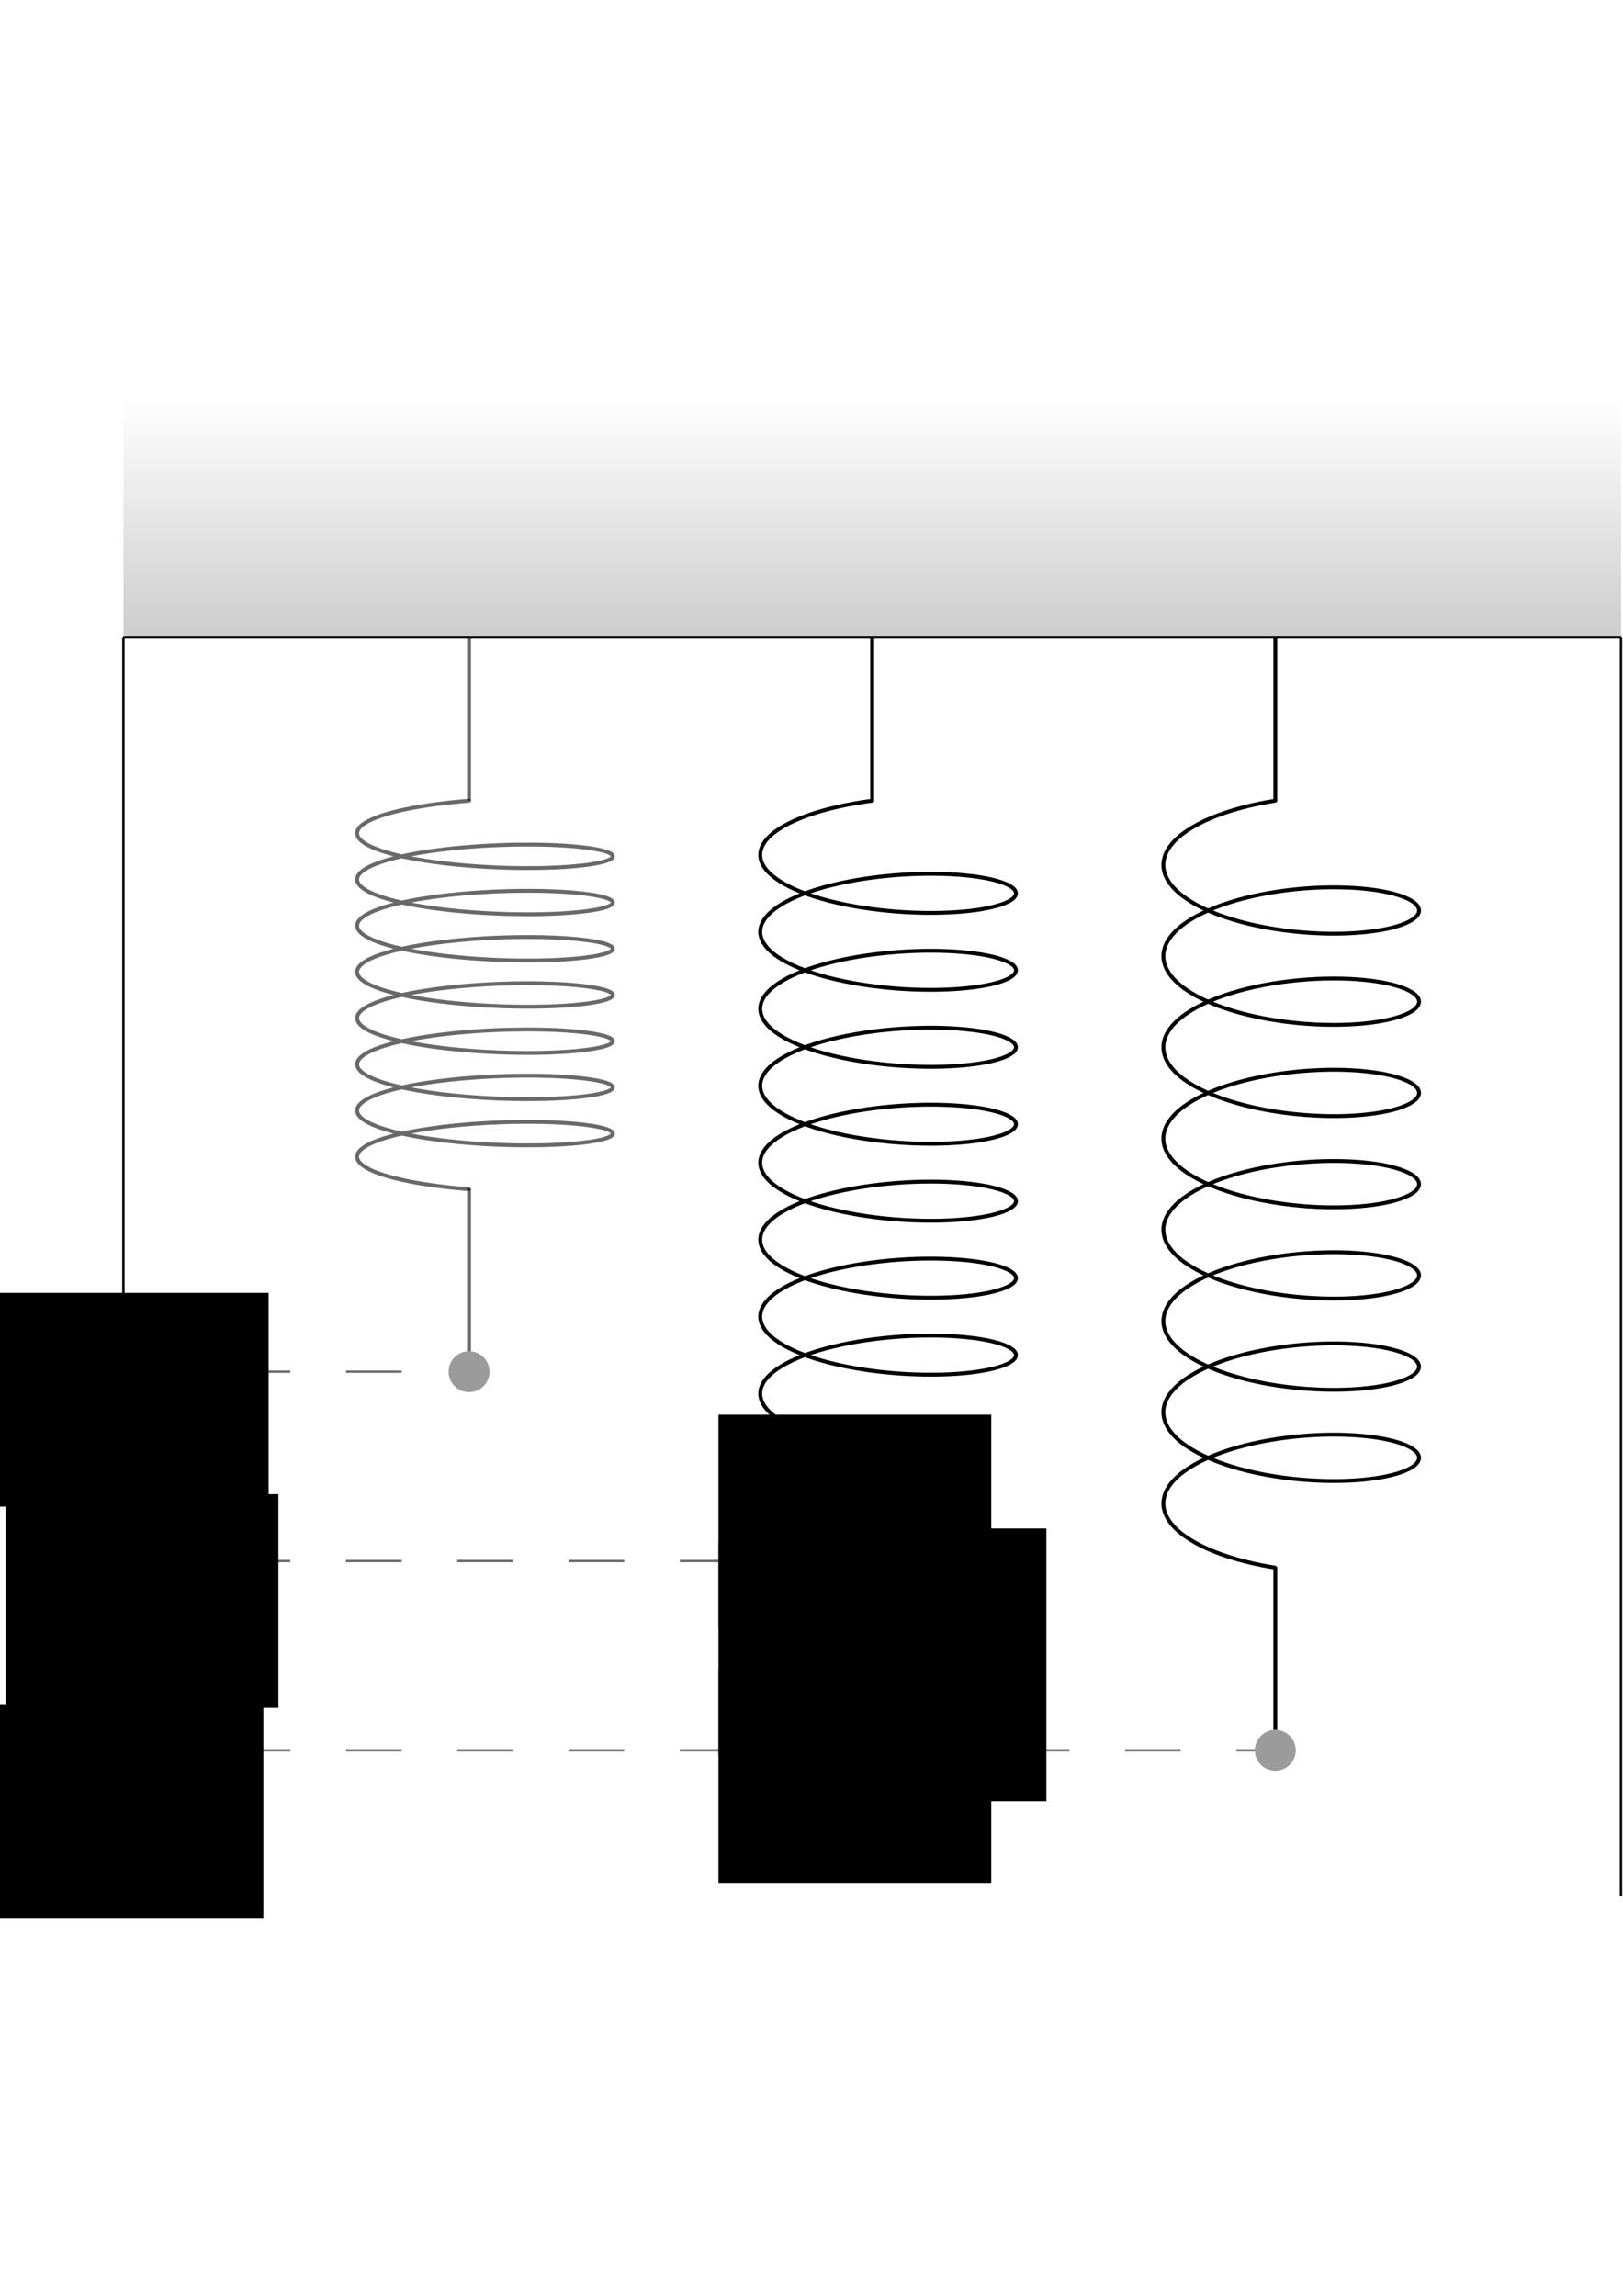<?xml version="1.0" encoding="UTF-8" standalone="no"?>
<!-- Created with Inkscape (http://www.inkscape.org/) -->

<svg
   width="210mm"
   height="297mm"
   viewBox="0 0 210 297"
   version="1.1"
   id="svg8971"
   inkscape:version="1.1 (c68e22c387, 2021-05-23)"
   sodipodi:docname="dinamica-elastica-2.svg"
   xmlns:inkscape="http://www.inkscape.org/namespaces/inkscape"
   xmlns:sodipodi="http://sodipodi.sourceforge.net/DTD/sodipodi-0.dtd"
   xmlns:xlink="http://www.w3.org/1999/xlink"
   xmlns="http://www.w3.org/2000/svg"
   xmlns:svg="http://www.w3.org/2000/svg">
  <sodipodi:namedview
     id="namedview8973"
     pagecolor="#ffffff"
     bordercolor="#666666"
     borderopacity="1.0"
     inkscape:pageshadow="2"
     inkscape:pageopacity="0.0"
     inkscape:pagecheckerboard="0"
     inkscape:document-units="mm"
     showgrid="false"
     inkscape:zoom="0.67081229"
     inkscape:cx="397.27954"
     inkscape:cy="561.25984"
     inkscape:window-width="1920"
     inkscape:window-height="1001"
     inkscape:window-x="-9"
     inkscape:window-y="-9"
     inkscape:window-maximized="1"
     inkscape:current-layer="layer1" />
  <defs
     id="defs8968">
    <linearGradient
       inkscape:collect="always"
       xlink:href="#linearGradient4496"
       id="linearGradient4220"
       gradientUnits="userSpaceOnUse"
       gradientTransform="matrix(0,0.295,-27.499,0,3140.032,316.765)"
       x1="-135.54"
       y1="104.683"
       x2="-30.738"
       y2="104.683" />
    <linearGradient
       inkscape:collect="always"
       id="linearGradient4496">
      <stop
         style="stop-color:#000000;stop-opacity:1;"
         offset="0"
         id="stop4492" />
      <stop
         style="stop-color:#000000;stop-opacity:0;"
         offset="1"
         id="stop4494" />
    </linearGradient>
  </defs>
  <g
     inkscape:label="Layer 1"
     inkscape:groupmode="layer"
     id="layer1">
    <g
       id="g9517"
       transform="translate(15.466,-6.114)">
      <g
         id="g1563"
         inkscape:export-filename="C:\Backup\Academic\Apuntes MMR\Editting\LaTex\Super Apunte F1\PNG\Osc3.png"
         inkscape:export-xdpi="300"
         inkscape:export-ydpi="300"
         transform="translate(-284.216,37.169)">
        <g
           inkscape:export-filename="C:\Backup\Academic\Apuntes MMR\Editting\LaTex\Super Apunte F1\PNG\elasticF.png"
           style="stroke-width:0.851"
           inkscape:export-ydpi="300"
           inkscape:export-xdpi="300"
           transform="matrix(1.381,0,0,-1,20.636,328.292)"
           id="g4644-3">
          <path
             inkscape:connector-curvature="0"
             id="path2536-4-8"
             d="M 191.231,276.866 H 331.548"
             style="fill:none;stroke:#000000;stroke-width:0.255;stroke-linecap:butt;stroke-linejoin:miter;stroke-miterlimit:4;stroke-dasharray:none;stroke-opacity:1" />
          <path
             inkscape:connector-curvature="0"
             id="path1000-6-8-3"
             d="m 331.548,276.866 v 30.797 H 191.231 v -30.797 z"
             style="opacity:0.2;fill:url(#linearGradient4220);fill-opacity:1;stroke:none;stroke-width:0.255;stroke-linecap:butt;stroke-linejoin:miter;stroke-miterlimit:4;stroke-dasharray:none;stroke-opacity:1" />
        </g>
        <path
           inkscape:export-filename="C:\Backup\Academic\Apuntes MMR\Editting\LaTex\Super Apunte F1\PNG\elasticF.png"
           inkscape:export-ydpi="300"
           inkscape:export-xdpi="300"
           inkscape:connector-curvature="0"
           id="path4646-2"
           d="M 381.602,51.426 V 72.526"
           style="fill:none;stroke:#000000;stroke-width:0.5;stroke-linecap:butt;stroke-linejoin:miter;stroke-miterlimit:4;stroke-dasharray:none;stroke-opacity:1" />
        <path
           inkscape:export-filename="C:\Backup\Academic\Apuntes MMR\Editting\LaTex\Super Apunte F1\PNG\elasticF.png"
           inkscape:export-ydpi="300"
           inkscape:export-xdpi="300"
           style="fill:none;stroke:#000000;stroke-width:0.5;stroke-linecap:butt;stroke-linejoin:miter;stroke-miterlimit:4;stroke-dasharray:none;stroke-opacity:0.588"
           d="M 329.442,51.426 V 72.526"
           id="path4648-3"
           inkscape:connector-curvature="0" />
        <path
           inkscape:export-filename="C:\Backup\Academic\Apuntes MMR\Editting\LaTex\Super Apunte F1\PNG\elasticF.png"
           inkscape:export-ydpi="300"
           inkscape:export-xdpi="300"
           inkscape:connector-curvature="0"
           id="path4646-1-9"
           d="M 433.763,51.426 V 72.526"
           style="fill:none;stroke:#000000;stroke-width:0.5;stroke-linecap:butt;stroke-linejoin:miter;stroke-miterlimit:4;stroke-dasharray:none;stroke-opacity:1" />
        <circle
           transform="rotate(90)"
           inkscape:export-filename="C:\Backup\Academic\Apuntes MMR\Editting\LaTex\Super Apunte F1\PNG\elasticF.png"
           inkscape:export-ydpi="300"
           inkscape:export-xdpi="300"
           style="opacity:1;fill:#000000;fill-opacity:0.392;fill-rule:evenodd;stroke:none;stroke-width:0.3;stroke-linecap:round;stroke-linejoin:round;stroke-miterlimit:4;stroke-dasharray:none;stroke-dashoffset:0;stroke-opacity:1;paint-order:markers stroke fill"
           id="circle2802-7-7-1"
           cx="170.884"
           cy="-381.602"
           r="2.646" />
        <circle
           transform="rotate(90)"
           inkscape:export-filename="C:\Backup\Academic\Apuntes MMR\Editting\LaTex\Super Apunte F1\PNG\elasticF.png"
           inkscape:export-ydpi="300"
           inkscape:export-xdpi="300"
           style="opacity:1;fill:#000000;fill-opacity:0.392;fill-rule:evenodd;stroke:none;stroke-width:0.3;stroke-linecap:round;stroke-linejoin:round;stroke-miterlimit:4;stroke-dasharray:none;stroke-dashoffset:0;stroke-opacity:1;paint-order:markers stroke fill"
           id="circle2802-7-7-7-5"
           cx="146.394"
           cy="-329.442"
           r="2.646" />
        <circle
           transform="rotate(90)"
           inkscape:export-filename="C:\Backup\Academic\Apuntes MMR\Editting\LaTex\Super Apunte F1\PNG\elasticF.png"
           inkscape:export-ydpi="300"
           inkscape:export-xdpi="300"
           style="opacity:1;fill:#000000;fill-opacity:0.392;fill-rule:evenodd;stroke:none;stroke-width:0.3;stroke-linecap:round;stroke-linejoin:round;stroke-miterlimit:4;stroke-dasharray:none;stroke-dashoffset:0;stroke-opacity:1;paint-order:markers stroke fill"
           id="circle2802-7-7-9-6"
           cx="195.375"
           cy="-433.763"
           r="2.646" />
        <path
           inkscape:export-filename="C:\Backup\Academic\Apuntes MMR\Editting\LaTex\Super Apunte F1\PNG\elasticF.png"
           inkscape:export-ydpi="300"
           inkscape:export-xdpi="300"
           inkscape:connector-curvature="0"
           id="path4871-3"
           d="M 284.717,195.375 H 431.117"
           style="fill:none;stroke:#000000;stroke-width:0.3;stroke-linecap:butt;stroke-linejoin:miter;stroke-miterlimit:4;stroke-dasharray:7.2, 7.2;stroke-dashoffset:0;stroke-opacity:0.588" />
        <path
           inkscape:export-filename="C:\Backup\Academic\Apuntes MMR\Editting\LaTex\Super Apunte F1\PNG\elasticF.png"
           inkscape:export-ydpi="300"
           inkscape:export-xdpi="300"
           inkscape:connector-curvature="0"
           id="path4873-1"
           d="m 284.717,170.89 h 94.239"
           style="fill:none;stroke:#000000;stroke-width:0.3;stroke-linecap:butt;stroke-linejoin:miter;stroke-miterlimit:4;stroke-dasharray:7.2, 7.2;stroke-dashoffset:0;stroke-opacity:0.588" />
        <path
           inkscape:export-filename="C:\Backup\Academic\Apuntes MMR\Editting\LaTex\Super Apunte F1\PNG\elasticF.png"
           inkscape:export-ydpi="300"
           inkscape:export-xdpi="300"
           inkscape:connector-curvature="0"
           id="path4879-7"
           d="m 284.717,51.426 v 162.834"
           style="fill:none;stroke:#000000;stroke-width:0.3;stroke-linecap:butt;stroke-linejoin:miter;stroke-miterlimit:4;stroke-dasharray:none;stroke-opacity:1" />
        <path
           inkscape:export-filename="C:\Backup\Academic\Apuntes MMR\Editting\LaTex\Super Apunte F1\PNG\elasticF.png"
           inkscape:export-ydpi="300"
           inkscape:export-xdpi="300"
           style="fill:none;stroke:#000000;stroke-width:0.3;stroke-linecap:butt;stroke-linejoin:miter;stroke-miterlimit:4;stroke-dasharray:7.2, 7.2;stroke-dashoffset:0;stroke-opacity:0.588"
           d="m 284.717,146.394 h 42.079"
           id="path4896-5"
           inkscape:connector-curvature="0" />
        <flowRoot
           inkscape:export-filename="C:\Backup\Academic\Apuntes MMR\Editting\LaTex\Super Apunte F1\PNG\elasticF.png"
           inkscape:export-ydpi="300"
           inkscape:export-xdpi="300"
           transform="matrix(0.442,0,0,0.442,202.875,23.127)"
           style="font-style:normal;font-variant:normal;font-weight:normal;font-stretch:normal;font-size:26.667px;line-height:1.25;font-family:'Math Symbols';-inkscape-font-specification:'Math Symbols';letter-spacing:0px;word-spacing:0px;fill:#000000;fill-opacity:1;stroke:none;stroke-width:0.598"
           id="flowRoot1027-6-2-2"
           xml:space="preserve"><flowRegion
             style="stroke-width:0.598"
             id="flowRegion1023-6-3-7"><rect
               style="stroke-width:0.598"
               y="314.739"
               x="150.69"
               height="62.552"
               width="79.847"
               id="rect1021-2-3-76" /></flowRegion><flowPara
             style="font-style:normal;font-variant:normal;font-weight:normal;font-stretch:normal;font-size:32px;font-family:'CMU Classical Serif';-inkscape-font-specification:'CMU Classical Serif';stroke-width:0.598"
             id="flowPara1025-1-5-4">l<flowSpan
   id="flowSpan4958-5"
   style="font-size:65%;baseline-shift:sub;stroke-width:0.598">0</flowSpan></flowPara></flowRoot>
        <flowRoot
           inkscape:export-filename="C:\Backup\Academic\Apuntes MMR\Editting\LaTex\Super Apunte F1\PNG\elasticF.png"
           inkscape:export-ydpi="300"
           inkscape:export-xdpi="300"
           xml:space="preserve"
           id="flowRoot4968-2"
           style="font-style:normal;font-variant:normal;font-weight:normal;font-stretch:normal;font-size:26.667px;line-height:1.25;font-family:'Math Symbols';-inkscape-font-specification:'Math Symbols';letter-spacing:0px;word-spacing:0px;fill:#000000;fill-opacity:1;stroke:none;stroke-width:0.598"
           transform="matrix(0.442,0,0,0.442,201.606,-2.911)"><flowRegion
             style="stroke-width:0.598"
             id="flowRegion4962-7"><rect
               style="stroke-width:0.598"
               id="rect4960-8"
               width="79.847"
               height="62.552"
               x="150.69"
               y="314.739" /></flowRegion><flowPara
             id="flowPara4966-0"
             style="font-style:normal;font-variant:normal;font-weight:normal;font-stretch:normal;font-size:32px;font-family:'CMU Classical Serif';-inkscape-font-specification:'CMU Classical Serif';stroke-width:0.598">l<flowSpan
   style="font-size:65%;baseline-shift:sub;stroke-width:0.598"
   id="flowSpan4964-6">m</flowSpan></flowPara></flowRoot>
        <flowRoot
           inkscape:export-filename="C:\Backup\Academic\Apuntes MMR\Editting\LaTex\Super Apunte F1\PNG\elasticF.png"
           inkscape:export-ydpi="300"
           inkscape:export-xdpi="300"
           transform="matrix(0.442,0,0,0.442,200.93,50.289)"
           style="font-style:normal;font-variant:normal;font-weight:normal;font-stretch:normal;font-size:26.667px;line-height:1.25;font-family:'Math Symbols';-inkscape-font-specification:'Math Symbols';letter-spacing:0px;word-spacing:0px;fill:#000000;fill-opacity:1;stroke:none;stroke-width:0.598"
           id="flowRoot4978-4"
           xml:space="preserve"><flowRegion
             style="stroke-width:0.598"
             id="flowRegion4972-9"><rect
               style="stroke-width:0.598"
               y="314.739"
               x="150.69"
               height="62.552"
               width="79.847"
               id="rect4970-3" /></flowRegion><flowPara
             style="font-style:normal;font-variant:normal;font-weight:normal;font-stretch:normal;font-size:32px;font-family:'CMU Classical Serif';-inkscape-font-specification:'CMU Classical Serif';stroke-width:0.598"
             id="flowPara4976-4">l<flowSpan
   id="flowSpan4974-5"
   style="font-size:65%;baseline-shift:sub;stroke-width:0.598">M</flowSpan></flowPara></flowRoot>
        <circle
           transform="rotate(90)"
           inkscape:export-filename="C:\Backup\Academic\Apuntes MMR\Editting\LaTex\Super Apunte F1\PNG\elasticF.png"
           inkscape:export-ydpi="300"
           inkscape:export-xdpi="300"
           style="opacity:1;fill:#000000;fill-opacity:1;fill-rule:evenodd;stroke:none;stroke-width:0.3;stroke-linecap:round;stroke-linejoin:round;stroke-miterlimit:4;stroke-dasharray:none;stroke-dashoffset:0;stroke-opacity:1;paint-order:markers stroke fill"
           id="circle2802-7-7-7-7-3"
           cx="146.394"
           cy="-284.717"
           r="2.646" />
        <circle
           transform="rotate(90)"
           inkscape:export-filename="C:\Backup\Academic\Apuntes MMR\Editting\LaTex\Super Apunte F1\PNG\elasticF.png"
           inkscape:export-ydpi="300"
           inkscape:export-xdpi="300"
           r="2.646"
           cy="-284.717"
           cx="170.884"
           id="circle5017-8"
           style="opacity:1;fill:#000000;fill-opacity:1;fill-rule:evenodd;stroke:none;stroke-width:0.3;stroke-linecap:round;stroke-linejoin:round;stroke-miterlimit:4;stroke-dasharray:none;stroke-dashoffset:0;stroke-opacity:1;paint-order:markers stroke fill" />
        <circle
           transform="rotate(90)"
           inkscape:export-filename="C:\Backup\Academic\Apuntes MMR\Editting\LaTex\Super Apunte F1\PNG\elasticF.png"
           inkscape:export-ydpi="300"
           inkscape:export-xdpi="300"
           style="opacity:1;fill:#000000;fill-opacity:1;fill-rule:evenodd;stroke:none;stroke-width:0.3;stroke-linecap:round;stroke-linejoin:round;stroke-miterlimit:4;stroke-dasharray:none;stroke-dashoffset:0;stroke-opacity:1;paint-order:markers stroke fill"
           id="circle5019-8"
           cx="195.375"
           cy="-284.717"
           r="2.646" />
        <path
           inkscape:export-ydpi="300"
           inkscape:export-xdpi="300"
           inkscape:export-filename="C:\Backup\Academic\Apuntes MMR\Editting\LaTex\Super Apunte F1\PNG\elasticF.png"
           inkscape:connector-curvature="0"
           id="path3890-5-2-5"
           d="m 329.442,72.526 c -3.011,0.24 -5.91,0.626 -8.28,1.127 -2.37,0.502 -4.199,1.118 -5.228,1.785 -1.029,0.667 -1.248,1.384 -0.632,2.071 0.616,0.687 2.071,1.343 4.15,1.899 2.079,0.556 4.779,1.01 7.707,1.322 2.928,0.312 6.076,0.481 8.989,0.509 2.913,0.026 5.58,-0.087 7.617,-0.3 2.037,-0.214 3.436,-0.526 3.997,-0.866 0.561,-0.34 0.277,-0.707 -0.804,-1.021 -1.081,-0.314 -2.962,-0.576 -5.367,-0.721 -2.404,-0.145 -5.328,-0.172 -8.345,-0.053 -3.018,0.119 -6.121,0.386 -8.861,0.785 -2.74,0.399 -5.106,0.932 -6.76,1.546 -1.653,0.614 -2.585,1.307 -2.663,2.005 -0.079,0.698 0.7,1.399 2.219,2.027 1.519,0.628 3.778,1.181 6.447,1.605 2.669,0.424 5.741,0.717 8.771,0.863 3.03,0.146 6.009,0.145 8.506,0.021 2.497,-0.123 4.503,-0.367 5.73,-0.671 1.227,-0.304 1.668,-0.668 1.262,-1.012 -0.405,-0.344 -1.66,-0.668 -3.578,-0.899 -1.918,-0.231 -4.497,-0.368 -7.362,-0.366 -2.864,0.002 -6.007,0.144 -8.973,0.429 -2.965,0.285 -5.743,0.716 -7.934,1.253 -2.191,0.537 -3.784,1.18 -4.554,1.861 -0.77,0.681 -0.708,1.399 0.172,2.074 0.879,0.676 2.577,1.308 4.845,1.83 2.268,0.522 5.102,0.934 8.089,1.2 2.987,0.266 6.12,0.387 8.945,0.371 2.825,-0.016 5.332,-0.171 7.16,-0.414 1.829,-0.243 2.969,-0.575 3.262,-0.922 0.292,-0.347 -0.27,-0.707 -1.6,-1.003 -1.33,-0.296 -3.429,-0.526 -5.989,-0.633 -2.56,-0.107 -5.576,-0.088 -8.61,0.078 -3.034,0.166 -6.077,0.48 -8.69,0.921 -2.612,0.441 -4.784,1.009 -6.204,1.646 -1.42,0.637 -2.079,1.343 -1.886,2.04 0.192,0.697 1.24,1.384 2.988,1.986 1.748,0.603 4.193,1.119 6.98,1.501 2.787,0.382 5.908,0.627 8.912,0.727 3.003,0.1 5.879,0.053 8.212,-0.107 2.333,-0.16 4.114,-0.433 5.089,-0.755 0.974,-0.321 1.135,-0.689 0.463,-1.025 -0.672,-0.336 -2.18,-0.638 -4.3,-0.838 -2.12,-0.2 -4.85,-0.296 -7.793,-0.249 -2.943,0.047 -6.09,0.237 -8.986,0.568 -2.896,0.331 -5.531,0.803 -7.525,1.372 -1.995,0.569 -3.339,1.235 -3.844,1.926 -0.504,0.691 -0.162,1.405 0.973,2.065 1.135,0.66 3.063,1.264 5.502,1.75 2.439,0.486 5.384,0.853 8.407,1.073 3.023,0.22 6.115,0.293 8.83,0.233 2.715,-0.06 5.042,-0.251 6.646,-0.521 1.605,-0.27 2.479,-0.617 2.501,-0.966 0.023,-0.349 -0.815,-0.698 -2.383,-0.972 -1.569,-0.274 -3.869,-0.47 -6.564,-0.536 -2.695,-0.066 -5.78,-1.7e-4 -8.807,0.213 -3.027,0.213 -5.985,0.573 -8.449,1.053 -2.464,0.48 -4.424,1.08 -5.598,1.737 -1.174,0.657 -1.556,1.371 -1.094,2.063 0.462,0.692 1.771,1.361 3.733,1.934 1.962,0.574 4.575,1.052 7.458,1.389 2.883,0.338 6.029,0.535 8.981,0.589 2.953,0.054 5.702,-0.037 7.853,-0.231 2.151,-0.195 3.693,-0.494 4.407,-0.828 0.714,-0.334 0.593,-0.703 -0.341,-1.026 -0.934,-0.324 -2.682,-0.601 -4.988,-0.767 -2.306,-0.166 -5.165,-0.219 -8.162,-0.126 -2.997,0.092 -6.123,0.331 -8.927,0.706 -2.803,0.375 -5.274,0.886 -7.056,1.484 -1.782,0.598 -2.868,1.283 -3.103,1.979 -0.235,0.697 0.385,1.404 1.767,2.044 1.382,0.641 3.524,1.213 6.115,1.66 2.59,0.447 5.623,0.768 8.658,0.941 3.034,0.173 6.062,0.198 8.645,0.098 2.583,-0.1 4.711,-0.326 6.08,-0.619 1.369,-0.293 1.969,-0.651 1.72,-0.999 -0.25,-0.347 -1.354,-0.681 -3.148,-0.929 -1.794,-0.248 -4.277,-0.407 -7.086,-0.431 -2.809,-0.026 -5.938,0.09 -8.932,0.35 -2.995,0.259 -5.846,0.664 -8.142,1.181 -2.296,0.517 -4.028,1.145 -4.948,1.819 -0.92,0.673 -1.021,1.391 -0.293,2.074 0.728,0.683 2.287,1.329 4.448,1.871 2.161,0.542 4.92,0.978 7.876,1.271 0.537,0.053 1.081,0.102 1.629,0.145"
           style="opacity:1;fill:none;fill-opacity:1;fill-rule:evenodd;stroke:#000000;stroke-width:0.5;stroke-linecap:round;stroke-linejoin:round;stroke-miterlimit:4;stroke-dasharray:none;stroke-dashoffset:0;stroke-opacity:0.588;paint-order:stroke fill markers" />
        <path
           inkscape:export-filename="C:\Backup\Academic\Apuntes MMR\Editting\LaTex\Super Apunte F1\PNG\elasticF.png"
           inkscape:export-ydpi="300"
           inkscape:export-xdpi="300"
           inkscape:connector-curvature="0"
           id="path4646-4-1-7"
           d="m 329.442,122.649 v 21.1"
           style="fill:none;stroke:#000000;stroke-width:0.5;stroke-linecap:butt;stroke-linejoin:miter;stroke-miterlimit:4;stroke-dasharray:none;stroke-opacity:0.588" />
        <path
           inkscape:export-filename="C:\Backup\Academic\Apuntes MMR\Editting\LaTex\Super Apunte F1\PNG\elasticF.png"
           inkscape:export-ydpi="300"
           inkscape:export-xdpi="300"
           inkscape:connector-curvature="0"
           id="path4646-4-19-8"
           d="m 433.763,171.63 v 21.1"
           style="fill:none;stroke:#000000;stroke-width:0.5;stroke-linecap:butt;stroke-linejoin:miter;stroke-miterlimit:4;stroke-dasharray:none;stroke-opacity:1" />
        <path
           inkscape:export-ydpi="300"
           inkscape:export-xdpi="300"
           inkscape:export-filename="C:\Backup\Academic\Apuntes MMR\Editting\LaTex\Super Apunte F1\PNG\elasticF.png"
           inkscape:connector-curvature="0"
           id="path3890-5-9-8"
           d="m 433.763,72.526 c -3.011,0.473 -5.91,1.235 -8.28,2.225 -2.37,0.99 -4.199,2.207 -5.228,3.524 -1.029,1.317 -1.248,2.731 -0.632,4.087 0.616,1.357 2.071,2.652 4.15,3.749 2.079,1.097 4.779,1.993 7.707,2.609 2.928,0.616 6.076,0.95 8.989,1.004 2.913,0.052 5.58,-0.171 7.617,-0.593 2.037,-0.422 3.436,-1.038 3.997,-1.709 0.561,-0.671 0.277,-1.395 -0.804,-2.016 -1.081,-0.621 -2.962,-1.137 -5.367,-1.423 -2.404,-0.286 -5.328,-0.339 -8.345,-0.105 -3.018,0.235 -6.121,0.761 -8.861,1.55 -2.74,0.788 -5.106,1.84 -6.76,3.052 -1.653,1.211 -2.585,2.58 -2.663,3.958 -0.079,1.378 0.7,2.761 2.219,4 1.519,1.239 3.778,2.331 6.447,3.167 2.669,0.837 5.741,1.415 8.771,1.704 3.03,0.289 6.009,0.286 8.506,0.041 2.497,-0.242 4.503,-0.725 5.73,-1.325 1.227,-0.601 1.668,-1.318 1.262,-1.998 -0.405,-0.68 -1.66,-1.319 -3.578,-1.775 -1.918,-0.457 -4.497,-0.727 -7.362,-0.723 -2.864,0.004 -6.007,0.284 -8.973,0.847 -2.965,0.564 -5.743,1.413 -7.934,2.473 -2.191,1.06 -3.784,2.329 -4.554,3.673 -0.77,1.344 -0.708,2.761 0.172,4.095 0.879,1.334 2.577,2.581 4.845,3.612 2.268,1.031 5.102,1.843 8.089,2.369 2.987,0.525 6.12,0.763 8.945,0.731 2.825,-0.031 5.332,-0.338 7.16,-0.817 1.829,-0.481 2.969,-1.135 3.262,-1.819 0.292,-0.685 -0.27,-1.395 -1.6,-1.979 -1.33,-0.584 -3.429,-1.039 -5.989,-1.25 -2.56,-0.21 -5.576,-0.174 -8.61,0.154 -3.034,0.327 -6.077,0.947 -8.69,1.817 -2.612,0.87 -4.784,1.991 -6.204,3.249 -1.42,1.258 -2.079,2.651 -1.886,4.027 0.192,1.376 1.24,2.732 2.988,3.921 1.748,1.189 4.193,2.209 6.98,2.963 2.787,0.753 5.908,1.238 8.912,1.435 3.003,0.197 5.879,0.106 8.212,-0.211 2.333,-0.316 4.114,-0.856 5.089,-1.49 0.974,-0.634 1.135,-1.361 0.463,-2.024 -0.672,-0.663 -2.18,-1.26 -4.3,-1.655 -2.12,-0.395 -4.85,-0.584 -7.793,-0.492 -2.943,0.093 -6.09,0.467 -8.986,1.121 -2.896,0.654 -5.531,1.585 -7.525,2.708 -1.995,1.123 -3.339,2.437 -3.844,3.801 -0.504,1.364 -0.162,2.774 0.973,4.077 1.135,1.303 3.063,2.495 5.502,3.455 2.439,0.959 5.384,1.683 8.407,2.117 3.023,0.434 6.115,0.578 8.83,0.46 2.715,-0.118 5.042,-0.495 6.646,-1.028 1.605,-0.532 2.479,-1.218 2.501,-1.907 0.023,-0.689 -0.815,-1.378 -2.383,-1.919 -1.569,-0.541 -3.869,-0.928 -6.564,-1.058 -2.695,-0.131 -5.78,-3.4e-4 -8.807,0.42 -3.027,0.42 -5.985,1.131 -8.449,2.078 -2.464,0.948 -4.424,2.132 -5.598,3.429 -1.174,1.298 -1.556,2.706 -1.094,4.072 0.462,1.366 1.771,2.686 3.733,3.818 1.962,1.133 4.575,2.076 7.458,2.743 2.883,0.667 6.029,1.056 8.981,1.162 2.953,0.107 5.702,-0.073 7.853,-0.457 2.151,-0.384 3.693,-0.975 4.407,-1.635 0.714,-0.66 0.593,-1.387 -0.341,-2.026 -0.934,-0.639 -2.682,-1.186 -4.988,-1.513 -2.306,-0.327 -5.165,-0.432 -8.162,-0.25 -2.997,0.182 -6.123,0.654 -8.927,1.394 -2.803,0.74 -5.274,1.749 -7.056,2.93 -1.782,1.181 -2.868,2.532 -3.103,3.907 -0.235,1.375 0.385,2.771 1.767,4.035 1.382,1.265 3.524,2.395 6.115,3.278 2.59,0.883 5.623,1.515 8.658,1.857 3.034,0.342 6.062,0.392 8.645,0.194 2.583,-0.198 4.711,-0.643 6.08,-1.222 1.369,-0.578 1.969,-1.286 1.72,-1.972 -0.25,-0.686 -1.354,-1.345 -3.148,-1.834 -1.794,-0.489 -4.277,-0.804 -7.086,-0.851 -2.809,-0.052 -5.938,0.178 -8.932,0.69 -2.995,0.512 -5.846,1.311 -8.142,2.331 -2.296,1.02 -4.028,2.26 -4.948,3.59 -0.92,1.329 -1.021,2.746 -0.293,4.093 0.728,1.348 2.287,2.624 4.448,3.694 2.161,1.07 4.92,1.931 7.876,2.509 0.537,0.105 1.081,0.201 1.629,0.287"
           style="opacity:1;fill:none;fill-opacity:1;fill-rule:evenodd;stroke:#000000;stroke-width:0.5;stroke-linecap:round;stroke-linejoin:round;stroke-miterlimit:4;stroke-dasharray:none;stroke-dashoffset:0;stroke-opacity:1;paint-order:stroke fill markers" />
        <path
           style="opacity:1;fill:none;fill-opacity:1;fill-rule:evenodd;stroke:#000000;stroke-width:0.5;stroke-linecap:round;stroke-linejoin:round;stroke-miterlimit:4;stroke-dasharray:none;stroke-dashoffset:0;stroke-opacity:1;paint-order:stroke fill markers"
           d="m 381.602,72.526 c -3.011,0.399 -5.91,1.042 -8.28,1.878 -2.37,0.836 -4.199,1.862 -5.228,2.973 -1.029,1.111 -1.248,2.304 -0.632,3.448 0.616,1.144 2.071,2.237 4.15,3.163 2.079,0.926 4.779,1.682 7.707,2.201 2.928,0.52 6.076,0.801 8.989,0.847 2.913,0.044 5.58,-0.144 7.617,-0.5 2.037,-0.356 3.436,-0.875 3.997,-1.442 0.561,-0.566 0.277,-1.177 -0.804,-1.701 -1.081,-0.524 -2.962,-0.959 -5.367,-1.2 -2.404,-0.241 -5.328,-0.286 -8.345,-0.088 -3.018,0.198 -6.121,0.642 -8.861,1.308 -2.74,0.665 -5.106,1.553 -6.76,2.575 -1.653,1.022 -2.585,2.177 -2.663,3.339 -0.079,1.162 0.7,2.33 2.219,3.375 1.519,1.045 3.778,1.966 6.447,2.672 2.669,0.706 5.741,1.194 8.771,1.438 3.03,0.244 6.009,0.241 8.506,0.035 2.497,-0.204 4.503,-0.612 5.73,-1.118 1.227,-0.507 1.668,-1.112 1.262,-1.685 -0.405,-0.573 -1.66,-1.113 -3.578,-1.498 -1.918,-0.385 -4.497,-0.614 -7.362,-0.61 -2.864,0.003 -6.007,0.239 -8.973,0.715 -2.965,0.475 -5.743,1.192 -7.934,2.086 -2.191,0.894 -3.784,1.965 -4.554,3.099 -0.77,1.134 -0.708,2.329 0.172,3.454 0.879,1.125 2.577,2.178 4.845,3.048 2.268,0.87 5.102,1.555 8.089,1.998 2.987,0.443 6.12,0.644 8.945,0.617 2.825,-0.026 5.332,-0.285 7.16,-0.69 1.829,-0.406 2.969,-0.958 3.262,-1.535 0.292,-0.578 -0.27,-1.177 -1.6,-1.67 -1.33,-0.493 -3.429,-0.877 -5.989,-1.054 -2.56,-0.177 -5.576,-0.147 -8.61,0.13 -3.034,0.276 -6.077,0.799 -8.69,1.533 -2.612,0.734 -4.784,1.68 -6.204,2.741 -1.42,1.061 -2.079,2.237 -1.886,3.397 0.192,1.161 1.24,2.305 2.988,3.308 1.748,1.003 4.193,1.864 6.98,2.499 2.787,0.635 5.908,1.044 8.912,1.21 3.003,0.166 5.879,0.089 8.212,-0.178 2.333,-0.267 4.114,-0.722 5.089,-1.257 0.974,-0.535 1.135,-1.148 0.463,-1.708 -0.672,-0.559 -2.18,-1.063 -4.3,-1.396 -2.12,-0.333 -4.85,-0.493 -7.793,-0.415 -2.943,0.079 -6.09,0.394 -8.986,0.945 -2.896,0.551 -5.531,1.337 -7.525,2.285 -1.995,0.948 -3.339,2.056 -3.844,3.207 -0.504,1.151 -0.162,2.34 0.973,3.44 1.135,1.099 3.063,2.105 5.502,2.915 2.439,0.809 5.384,1.42 8.407,1.786 3.023,0.366 6.115,0.488 8.83,0.388 2.715,-0.1 5.042,-0.418 6.646,-0.867 1.605,-0.449 2.479,-1.028 2.501,-1.609 0.023,-0.581 -0.815,-1.163 -2.383,-1.619 -1.569,-0.456 -3.869,-0.783 -6.564,-0.893 -2.695,-0.11 -5.78,-3.6e-4 -8.807,0.354 -3.027,0.354 -5.985,0.954 -8.449,1.753 -2.464,0.8 -4.424,1.798 -5.598,2.893 -1.174,1.095 -1.556,2.283 -1.094,3.436 0.462,1.152 1.771,2.266 3.733,3.222 1.962,0.956 4.575,1.751 7.458,2.314 2.883,0.563 6.029,0.891 8.981,0.981 2.953,0.09 5.702,-0.061 7.853,-0.385 2.151,-0.324 3.693,-0.822 4.407,-1.379 0.714,-0.557 0.593,-1.17 -0.341,-1.709 -0.934,-0.539 -2.682,-1.001 -4.988,-1.277 -2.306,-0.276 -5.165,-0.364 -8.162,-0.211 -2.997,0.154 -6.123,0.551 -8.927,1.176 -2.803,0.624 -5.274,1.476 -7.056,2.472 -1.782,0.996 -2.868,2.136 -3.103,3.296 -0.235,1.16 0.385,2.338 1.767,3.405 1.382,1.067 3.524,2.02 6.115,2.765 2.59,0.745 5.623,1.278 8.658,1.567 3.034,0.288 6.062,0.33 8.645,0.163 2.583,-0.167 4.711,-0.543 6.08,-1.031 1.369,-0.488 1.969,-1.085 1.72,-1.663 -0.25,-0.579 -1.354,-1.135 -3.148,-1.547 -1.794,-0.413 -4.277,-0.678 -7.086,-0.718 -2.809,-0.044 -5.938,0.15 -8.932,0.582 -2.995,0.432 -5.846,1.106 -8.142,1.967 -2.296,0.861 -4.028,1.907 -4.948,3.028 -0.92,1.121 -1.021,2.316 -0.293,3.453 0.728,1.137 2.287,2.214 4.448,3.117 2.161,0.903 4.92,1.629 7.876,2.117 0.537,0.088 1.081,0.17 1.629,0.242"
           id="path1409"
           inkscape:connector-curvature="0"
           inkscape:export-filename="C:\Backup\Academic\Apuntes MMR\Editting\LaTex\Super Apunte F1\PNG\elasticF.png"
           inkscape:export-xdpi="300"
           inkscape:export-ydpi="300" />
        <path
           style="fill:none;stroke:#000000;stroke-width:0.5;stroke-linecap:butt;stroke-linejoin:miter;stroke-miterlimit:4;stroke-dasharray:none;stroke-opacity:1"
           d="M 381.555,156.229 V 177.329"
           id="path1411"
           inkscape:connector-curvature="0"
           inkscape:export-xdpi="300"
           inkscape:export-ydpi="300"
           inkscape:export-filename="C:\Backup\Academic\Apuntes MMR\Editting\LaTex\Super Apunte F1\PNG\elasticF.png" />
        <circle
           transform="rotate(90)"
           inkscape:export-filename="C:\Backup\Academic\Apuntes MMR\Editting\LaTex\Super Apunte F1\PNG\elasticF.png"
           inkscape:export-ydpi="300"
           inkscape:export-xdpi="300"
           style="opacity:1;fill:#000000;fill-opacity:1;fill-rule:evenodd;stroke:none;stroke-width:0.3;stroke-linecap:round;stroke-linejoin:round;stroke-miterlimit:4;stroke-dasharray:none;stroke-dashoffset:0;stroke-opacity:1;paint-order:markers stroke fill"
           id="circle2802-7-7-5"
           cx="179.975"
           cy="-381.555"
           r="2.646" />
        <circle
           r="2.646"
           cy="-381.555"
           cx="195.375"
           id="circle1428"
           style="opacity:1;fill:#000000;fill-opacity:1;fill-rule:evenodd;stroke:none;stroke-width:0.3;stroke-linecap:round;stroke-linejoin:round;stroke-miterlimit:4;stroke-dasharray:none;stroke-dashoffset:0;stroke-opacity:1;paint-order:markers stroke fill"
           inkscape:export-xdpi="300"
           inkscape:export-ydpi="300"
           inkscape:export-filename="C:\Backup\Academic\Apuntes MMR\Editting\LaTex\Super Apunte F1\PNG\elasticF.png"
           transform="rotate(90)" />
        <circle
           r="2.646"
           cy="-381.555"
           cx="164.574"
           id="circle1434"
           style="opacity:1;fill:#000000;fill-opacity:1;fill-rule:evenodd;stroke:none;stroke-width:0.3;stroke-linecap:round;stroke-linejoin:round;stroke-miterlimit:4;stroke-dasharray:none;stroke-dashoffset:0;stroke-opacity:1;paint-order:markers stroke fill"
           inkscape:export-xdpi="300"
           inkscape:export-ydpi="300"
           inkscape:export-filename="C:\Backup\Academic\Apuntes MMR\Editting\LaTex\Super Apunte F1\PNG\elasticF.png"
           transform="rotate(90)" />
        <path
           id="path1440-4"
           style="display:inline;fill:none;stroke:#000000;stroke-width:0.3;stroke-linecap:butt;stroke-linejoin:miter;stroke-miterlimit:4;stroke-dasharray:none;stroke-opacity:1"
           d="m 385.885,162.971 c 2.496,-0.216 1.346,7.071 1.346,7.071 0,0 -0.197,1.476 1.726,1.914 m -3.072,8.986 c 2.496,0.216 1.346,-7.071 1.346,-7.071 0,0 -0.197,-1.476 1.726,-1.914"
           inkscape:connector-curvature="0"
           inkscape:export-xdpi="300"
           inkscape:export-ydpi="300"
           inkscape:export-filename="C:\Backup\Academic\Apuntes MMR\Editting\LaTex\Super Apunte F1\PNG\elasticF.png" />
        <flowRoot
           transform="matrix(0,0.442,-0.442,0,543.253,100.07)"
           style="font-style:normal;font-variant:normal;font-weight:normal;font-stretch:normal;font-size:26.667px;line-height:1.25;font-family:'Math Symbols';-inkscape-font-specification:'Math Symbols';letter-spacing:0px;word-spacing:0px;fill:#000000;fill-opacity:1;stroke:none;stroke-width:0.598"
           id="flowRoot1448"
           xml:space="preserve"
           inkscape:export-xdpi="300"
           inkscape:export-ydpi="300"
           inkscape:export-filename="C:\Backup\Academic\Apuntes MMR\Editting\LaTex\Super Apunte F1\PNG\elasticF.png"><flowRegion
             id="flowRegion1444"
             style="stroke-width:0.598"><rect
               y="314.739"
               x="150.69"
               height="62.552"
               width="79.847"
               id="rect1442"
               style="stroke-width:0.598" /></flowRegion><flowPara
             style="font-style:normal;font-variant:normal;font-weight:normal;font-stretch:normal;font-size:32px;font-family:'CMU Classical Serif';-inkscape-font-specification:'CMU Classical Serif';stroke-width:0.598"
             id="flowPara1446">A</flowPara></flowRoot>
        <flowRoot
           xml:space="preserve"
           id="flowRoot1458"
           style="font-style:normal;font-variant:normal;font-weight:normal;font-stretch:normal;font-size:26.667px;line-height:1.25;font-family:'Math Symbols';-inkscape-font-specification:'Math Symbols';letter-spacing:0px;word-spacing:0px;fill:#000000;fill-opacity:1;stroke:none;stroke-width:0.598"
           transform="matrix(0.442,0,0,0.442,295.109,29.301)"
           inkscape:export-xdpi="300"
           inkscape:export-ydpi="300"
           inkscape:export-filename="C:\Backup\Academic\Apuntes MMR\Editting\LaTex\Super Apunte F1\PNG\elasticF.png"><flowRegion
             id="flowRegion1452"
             style="stroke-width:0.598"><rect
               id="rect1450"
               width="79.847"
               height="62.552"
               x="150.69"
               y="314.739"
               style="stroke-width:0.598" /></flowRegion><flowPara
             id="flowPara1456"
             style="font-style:normal;font-variant:normal;font-weight:normal;font-stretch:normal;font-size:32px;font-family:'CMU Classical Serif';-inkscape-font-specification:'CMU Classical Serif';stroke-width:0.598">x<flowSpan
   style="font-size:65%;baseline-shift:sub;stroke-width:0.598"
   id="flowSpan1454">eq</flowSpan></flowPara></flowRoot>
        <flowRoot
           inkscape:export-filename="C:\Backup\Academic\Apuntes MMR\Editting\LaTex\Super Apunte F1\PNG\elasticF.png"
           inkscape:export-ydpi="300"
           inkscape:export-xdpi="300"
           transform="matrix(0.442,0,0,0.442,295.109,12.838)"
           style="font-style:normal;font-variant:normal;font-weight:normal;font-stretch:normal;font-size:26.667px;line-height:1.25;font-family:'Math Symbols';-inkscape-font-specification:'Math Symbols';letter-spacing:0px;word-spacing:0px;fill:#000000;fill-opacity:1;stroke:none;stroke-width:0.598"
           id="flowRoot1468"
           xml:space="preserve"><flowRegion
             style="stroke-width:0.598"
             id="flowRegion1462"><rect
               style="stroke-width:0.598"
               y="314.739"
               x="150.69"
               height="62.552"
               width="79.847"
               id="rect1460" /></flowRegion><flowPara
             style="font-style:normal;font-variant:normal;font-weight:normal;font-stretch:normal;font-size:32px;font-family:'CMU Classical Serif';-inkscape-font-specification:'CMU Classical Serif';stroke-width:0.598"
             id="flowPara1466">x<flowSpan
   id="flowSpan1464"
   style="font-size:65%;baseline-shift:sub;stroke-width:0.598">m</flowSpan></flowPara></flowRoot>
        <flowRoot
           inkscape:export-filename="C:\Backup\Academic\Apuntes MMR\Editting\LaTex\Super Apunte F1\PNG\elasticF.png"
           inkscape:export-ydpi="300"
           inkscape:export-xdpi="300"
           transform="matrix(0.442,0,0,0.442,295.109,45.765)"
           style="font-style:normal;font-variant:normal;font-weight:normal;font-stretch:normal;font-size:26.667px;line-height:1.25;font-family:'Math Symbols';-inkscape-font-specification:'Math Symbols';letter-spacing:0px;word-spacing:0px;fill:#000000;fill-opacity:1;stroke:none;stroke-width:0.598"
           id="flowRoot1488"
           xml:space="preserve"><flowRegion
             style="stroke-width:0.598"
             id="flowRegion1482"><rect
               style="stroke-width:0.598"
               y="314.739"
               x="150.69"
               height="62.552"
               width="79.847"
               id="rect1480" /></flowRegion><flowPara
             style="font-style:normal;font-variant:normal;font-weight:normal;font-stretch:normal;font-size:32px;font-family:'CMU Classical Serif';-inkscape-font-specification:'CMU Classical Serif';stroke-width:0.598"
             id="flowPara1486">x<flowSpan
   id="flowSpan1484"
   style="font-size:65%;baseline-shift:sub;stroke-width:0.598">M</flowSpan></flowPara></flowRoot>
        <path
           style="fill:none;stroke:#000000;stroke-width:0.3;stroke-linecap:butt;stroke-linejoin:miter;stroke-miterlimit:4;stroke-dasharray:none;stroke-opacity:1"
           d="m 478.488,51.426 v 162.834"
           id="path1500"
           inkscape:connector-curvature="0"
           inkscape:export-xdpi="300"
           inkscape:export-ydpi="300"
           inkscape:export-filename="C:\Backup\Academic\Apuntes MMR\Editting\LaTex\Super Apunte F1\PNG\elasticF.png" />
      </g>
    </g>
  </g>
</svg>
